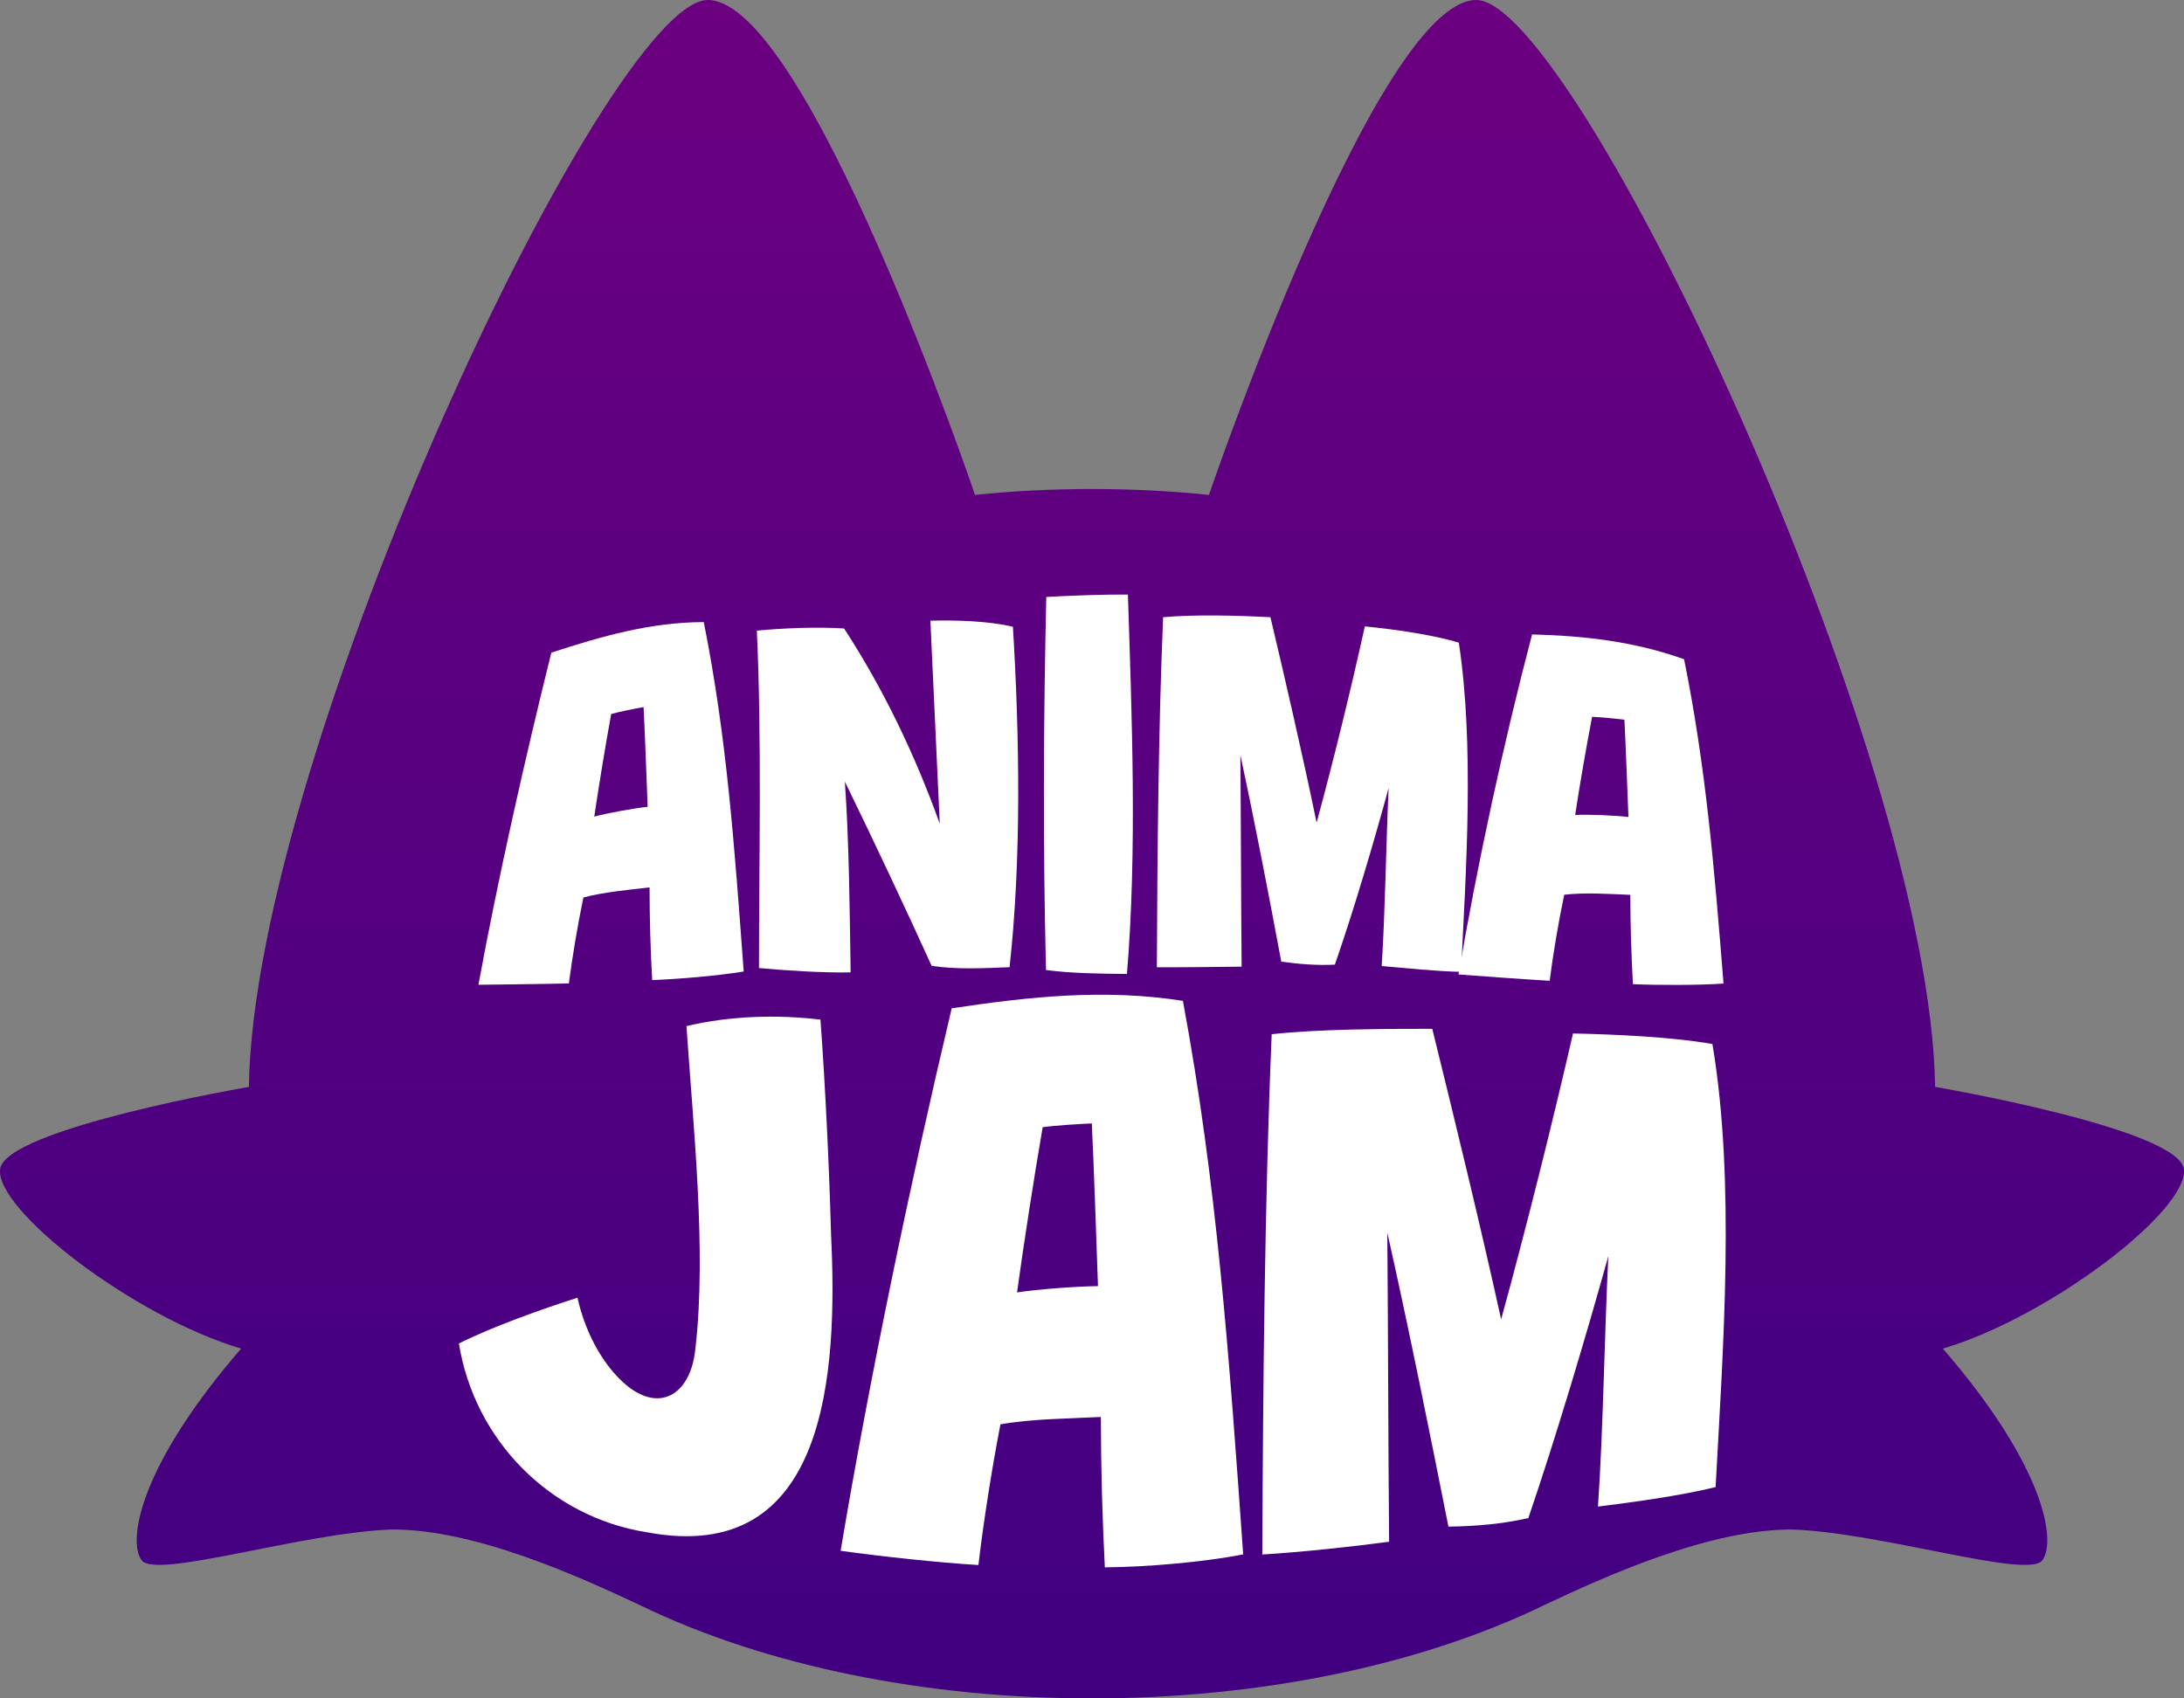 <?xml version="1.0" encoding="UTF-8"?>
<svg id="Layer_2" data-name="Layer 2" xmlns="http://www.w3.org/2000/svg" xmlns:xlink="http://www.w3.org/1999/xlink" viewBox="0 0 500 388.89">
  <rect x="0" y="0" width="500" height="388.89" fill="#808080" stroke="none"/>
  <defs>
    <style>
      .cls-1 {
        fill: #fff;
      }

      .cls-2 {
        fill: url(#linear-gradient);
      }
    </style>
    <linearGradient id="linear-gradient" x1="250" y1="0" x2="250" y2="388.89" gradientUnits="userSpaceOnUse">
      <stop offset="0" stop-color="#6b0080"/>
      <stop offset="1" stop-color="#400080"/>
    </linearGradient>
  </defs>
  <g id="Layer_1-2" data-name="Layer 1">
    <g>
      <path class="cls-2" d="M499.97,267.71c-1.15-9.29-56.95-18.84-56.95-18.84C441.93,172.23,360.54,0,337.96,0s-61.18,113.3-61.18,113.3c0,0,.01,.02,.01,.02-17.44-1.8-36.15-1.8-53.59,0,0,0,.01-.02,.01-.02,0,0-38.43-113.3-61.18-113.3S58.07,172.23,56.98,248.87c0,0-55.81,9.56-56.95,18.84-1.15,9.29,30.46,33.74,55.17,41.09-23.43,27.08-26,44.09-22.77,48.47,3.23,4.38,36.67-6.3,57.14-7.05,19.15-.16,43.43,10.98,56.66,17.19,29.39,14.33,66.58,21.49,103.77,21.48,37.19,0,74.37-7.15,103.77-21.48,13.23-6.21,37.51-17.35,56.66-17.19,20.48,.75,53.91,11.43,57.14,7.05,3.23-4.38,.66-21.39-22.77-48.47,24.71-7.35,56.32-31.8,55.17-41.09Z"/>
      <g>
        <path class="cls-1" d="M130.24,225.18c-6.18,.15-14.48,.23-20.71,.31,4.51-24.53,10.65-51.7,16.69-76.05,11.68-3.82,22.8-6.96,34.9-7,5.26,26.3,7.01,51.07,9.14,80.01-5.91,.99-14.8,1.72-20.95,1.97-.39-6.9-.6-14.29-.6-21.23-4.92,.57-10.45,1.07-15.15,2.31-1.3,6.3-2.54,13.58-3.32,19.67Zm5.82-38.2c3.1-.84,8.97-1.89,12.21-2.24-.24-6.28-.61-16.57-.93-22.84-1.92,.34-5.56,1.07-7.42,1.59-1.27,7-2.83,16.43-3.87,23.49Z"/>
        <path class="cls-1" d="M194.74,222.65c-6.48,.13-14.85-.43-20.98-.99,.01-24.77,.65-52.57-.49-77.26,5.91-.57,13.97-.91,19.98-.49,9.11,14.01,16.23,28.97,21.9,44.69-.72-15.51-1.43-31.01-2.15-46.48,5.67-.15,13.41,.05,18.9,1.4,1.51,25.19,1.96,53.17-.77,77.94-5.64,.24-12.4,.58-17.85-.33-6.15-13.53-13.23-28.57-19.86-42.16,.97,13.65,1.12,29.99,1.32,43.69Z"/>
        <path class="cls-1" d="M258,223.01c-5.66-.04-12.86-.13-18.53-.9-.71-28-.59-56.87,.06-85.42,5.5-.31,13.11-.59,18.69-.55,.91,28.17,2.12,58.65-.22,86.87Z"/>
        <path class="cls-1" d="M333.96,147.15c-6.07-1.86-15.25-3.12-21.5-3.72-3.08,13.98-7.13,30.59-11.04,44.93-3.13-15.16-7.12-32.5-10.57-47.04-7.03-.36-17.33-.67-24.57,.01-1.08,25.66-1.33,54.76-1.43,80.15,6.02,.02,13.56-.07,19.4-.14-.13-15.03-.15-32.92-.28-48.42,3.24,15,6.56,32.25,9.36,47.28,4.18,.55,8.14,.9,12.27,.68,4.33-12.5,8.82-27.65,12.31-40.46-.59,12.6-.79,28.44-1.59,40.78,5.29,.45,12.63,1.23,18.15,1.33,1.2-23.71,3.05-51.99-.49-75.38Z"/>
        <path class="cls-1" d="M354.79,224.57c-6.23-.36-14.6-.97-20.88-1.44,4.27-25.14,10.33-53.09,16.84-77.86,12.14,.31,23.5,1.63,34.8,5.68,4.95,24.42,6.91,47.58,9.03,74.26-5.89,.4-14.67,.39-20.74,.14-.38-6.64-.59-13.76-.6-20.45-4.89-.2-10.36-.58-15.13-.03-1.32,6.28-2.56,13.6-3.33,19.7Zm5.83-37.96c3.15-.17,9.01,.1,12.19,.46-.23-6.12-.61-16.16-.92-22.27-1.9-.24-5.51-.62-7.4-.66-1.29,6.68-2.85,15.7-3.87,22.46Z"/>
        <path class="cls-1" d="M147.99,350.84c-22.17-3.57-39.38-21.14-42.93-43.22,7.66-3.83,18.93-7.85,27.15-10.48,1.61,7.31,5.25,14.59,10.41,19.35,8.18,7.48,15.62,2.92,16.59-7.82,2.59-22.29-.55-51.19-2.05-73.71,9.79-2.36,20.82-2.69,30.67-1.49,1.12,15.15,2,33.65,2.43,49.21,1.54,31.65-.76,76.07-42.28,68.15Z"/>
        <path class="cls-1" d="M223.99,358.35c-9.45-.57-22.09-1.94-31.54-3.26,6.72-40.05,16.02-84.49,25.43-124.21,18.05-2.72,35.13-4.5,52.93-1.71,7.77,41.73,10.57,81.07,13.8,126.74-8.9,1.78-22.34,2.92-31.67,2.97-.58-11.19-.9-23.17-.91-34.43-7.44,.39-15.8,.41-22.99,1.69-1.99,10.3-3.87,22.24-5.04,32.2Zm8.85-62.41c4.75-.76,13.65-1.39,18.53-1.45-.36-10.24-.92-27.02-1.41-37.25-2.9,.12-8.41,.46-11.25,.86-1.94,11.27-4.31,26.46-5.87,37.83Z"/>
        <path class="cls-1" d="M392.03,239.06c-9.12-1.64-22.72-2.23-31.91-2.42-4.67,20.35-10.71,44.54-16.45,65.46-4.73-21.43-10.69-45.96-15.77-66.53-10.54,0-25.94,.04-36.76,1.24-1.62,38.14-1.99,81.4-2.15,119.14,9.04-.56,20.33-1.77,29.03-2.93-.2-21.96-.22-48.12-.41-70.78,4.8,21.36,9.75,45.93,13.99,67.32,6.31-.09,12.25-.59,18.3-1.96,6.33-18.57,13.02-41.02,18.31-59.99-.88,17.73-1.18,39.98-2.37,57.36,7.92-.99,18.86-2.47,26.93-4.47,1.72-31.9,4.55-70.03-.73-101.44Z"/>
      </g>
    </g>
  </g>
</svg>
